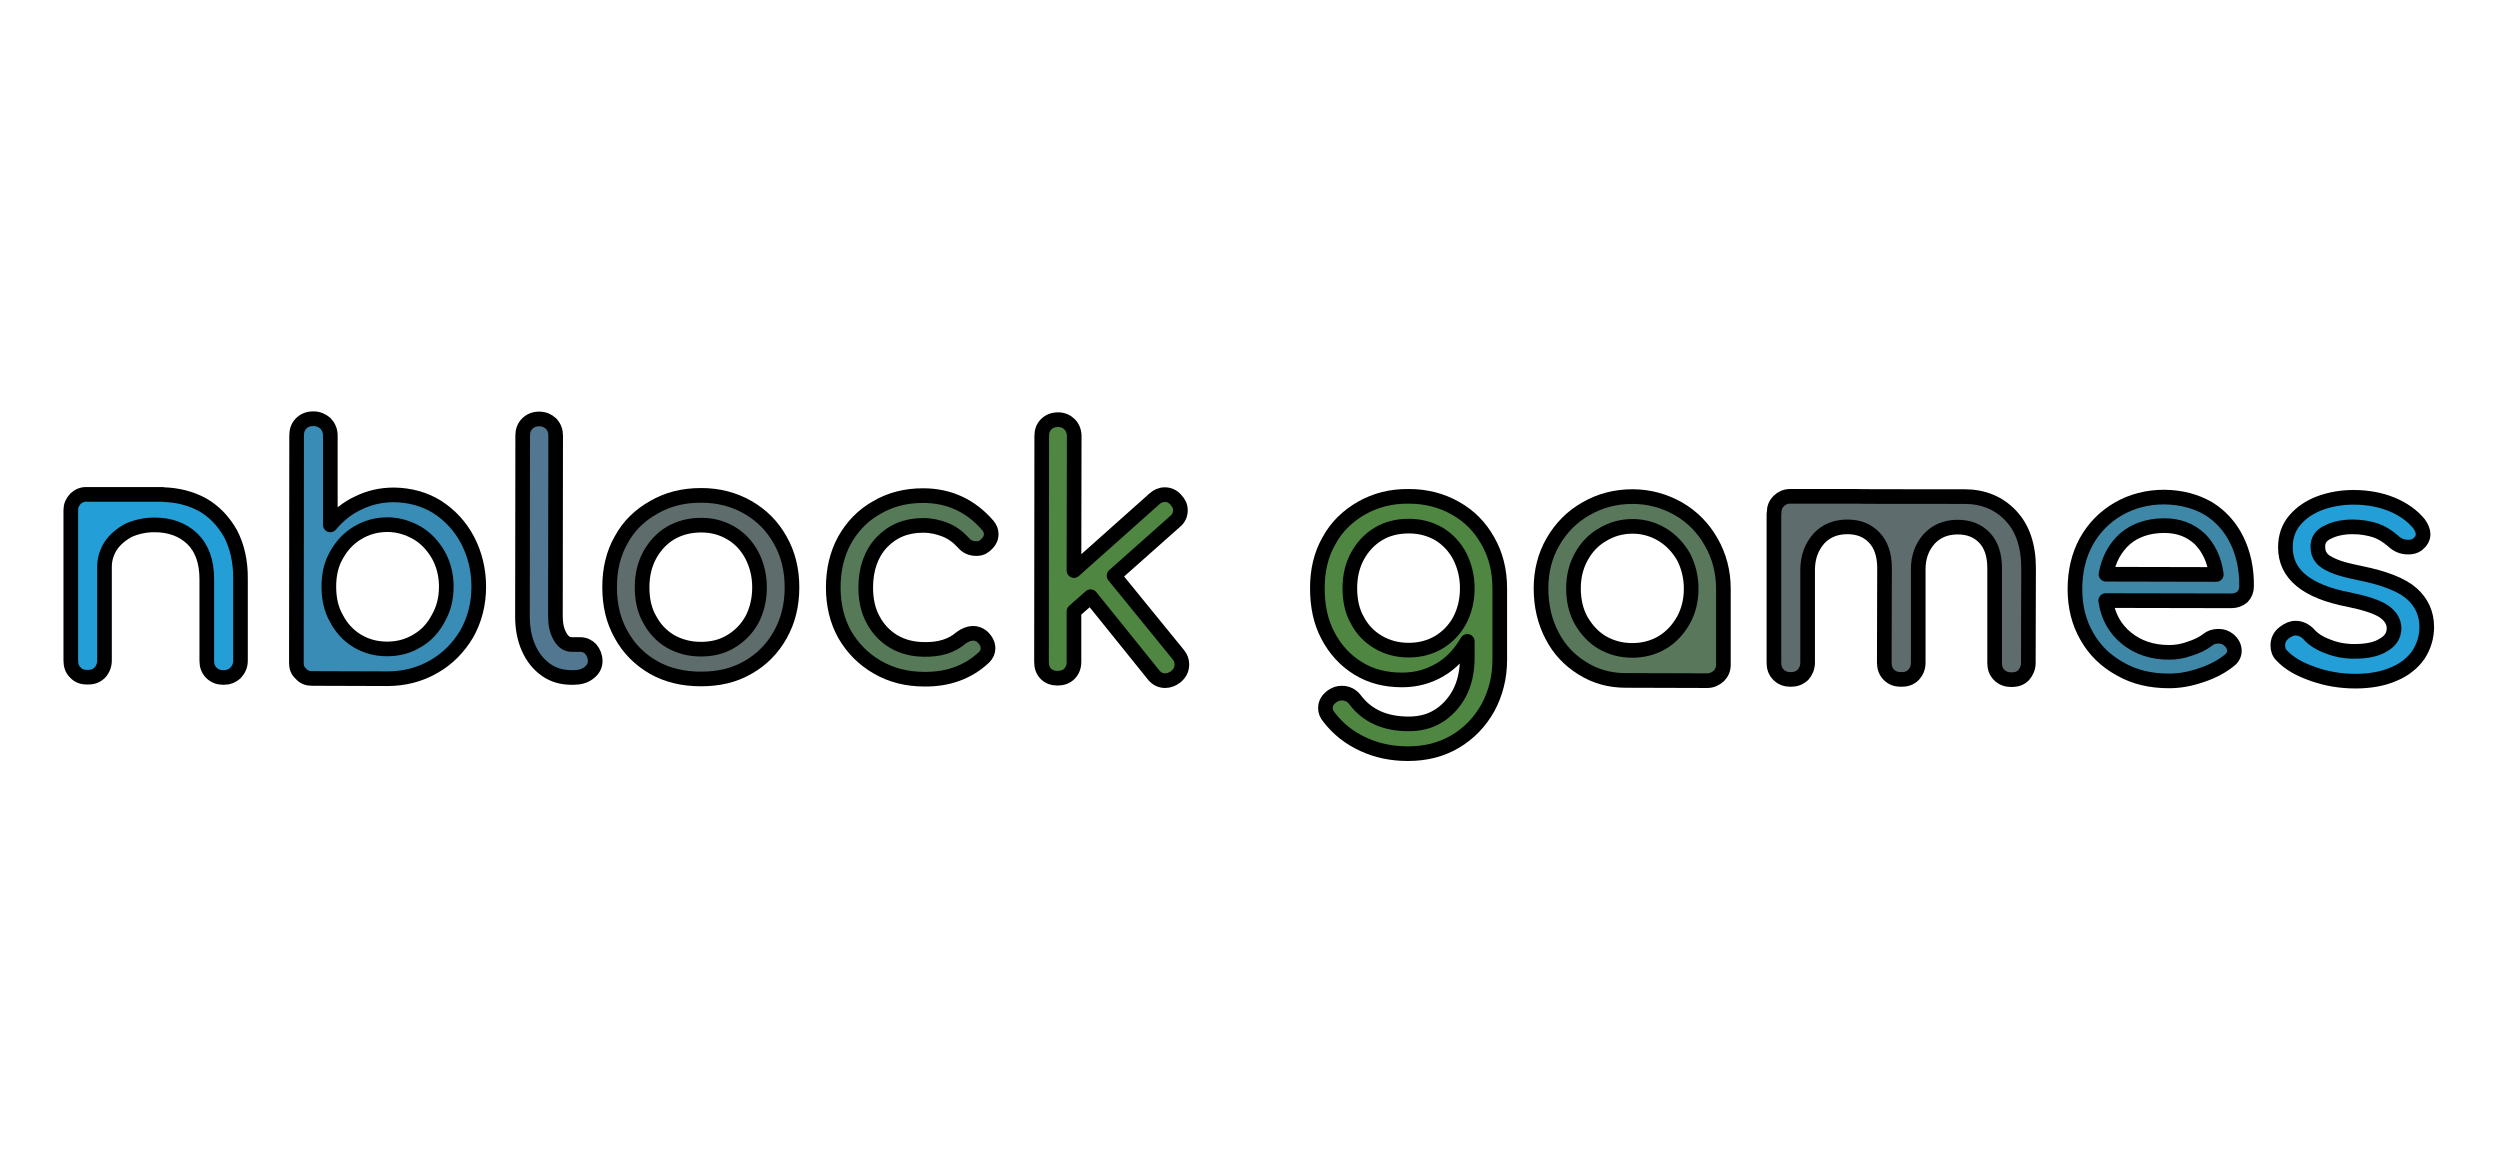 <svg version="1.2" xmlns="http://www.w3.org/2000/svg" viewBox="0 0 1024 480" width="1024" height="480">
	<title>nblock games logo-svg</title>
	<defs>
		<filter x="-50%" y="-50%" width="200%" height="200%" id="f1" ><feDropShadow dx="0" dy="0" stdDeviation="9.167" flood-color="#000000" flood-opacity=".8"/></filter>
		<filter x="-50%" y="-50%" width="200%" height="200%" id="f2" ><feDropShadow dx="0" dy="0" stdDeviation="9.167" flood-color="#000000" flood-opacity=".8"/></filter>
		<filter x="-50%" y="-50%" width="200%" height="200%" id="f3" ><feDropShadow dx="0" dy="0" stdDeviation="9.167" flood-color="#000000" flood-opacity=".8"/></filter>
		<filter x="-50%" y="-50%" width="200%" height="200%" id="f4" ><feDropShadow dx="0" dy="0" stdDeviation="9.167" flood-color="#000000" flood-opacity=".8"/></filter>
		<filter x="-50%" y="-50%" width="200%" height="200%" id="f5" ><feDropShadow dx="0" dy="0" stdDeviation="9.167" flood-color="#000000" flood-opacity=".8"/></filter>
		<filter x="-50%" y="-50%" width="200%" height="200%" id="f6" ><feDropShadow dx="0" dy="0" stdDeviation="9.167" flood-color="#000000" flood-opacity=".8"/></filter>
		<filter x="-50%" y="-50%" width="200%" height="200%" id="f7" ><feDropShadow dx="0" dy="0" stdDeviation="9.167" flood-color="#000000" flood-opacity=".8"/></filter>
		<filter x="-50%" y="-50%" width="200%" height="200%" id="f8" ><feDropShadow dx="0" dy="0" stdDeviation="9.167" flood-color="#000000" flood-opacity=".8"/></filter>
		<filter x="-50%" y="-50%" width="200%" height="200%" id="f9" ><feDropShadow dx="0" dy="0" stdDeviation="9.167" flood-color="#000000" flood-opacity=".8"/></filter>
		<filter x="-50%" y="-50%" width="200%" height="200%" id="f10" ><feDropShadow dx="0" dy="0" stdDeviation="9.167" flood-color="#000000" flood-opacity=".8"/></filter>
		<filter x="-50%" y="-50%" width="200%" height="200%" id="f11" ><feDropShadow dx="0" dy="0" stdDeviation="9.167" flood-color="#000000" flood-opacity=".8"/></filter>
	</defs>
	<style>
		.s0 { filter: url(#f1);fill: #239ed7;stroke: #000000;paint-order:stroke fill markers;stroke-linejoin: round;stroke-width: 6 } 
		.s1 { filter: url(#f2);fill: #398cb6;stroke: #000000;paint-order:stroke fill markers;stroke-linejoin: round;stroke-width: 6 } 
		.s2 { filter: url(#f3);fill: #527791;stroke: #000000;paint-order:stroke fill markers;stroke-linejoin: round;stroke-width: 6 } 
		.s3 { filter: url(#f4);fill: #5e6c6c;stroke: #000000;paint-order:stroke fill markers;stroke-linejoin: round;stroke-width: 6 } 
		.s4 { filter: url(#f5);fill: #567958;stroke: #000000;paint-order:stroke fill markers;stroke-linejoin: round;stroke-width: 6 } 
		.s5 { filter: url(#f6);fill: #4f8642;stroke: #000000;paint-order:stroke fill markers;stroke-linejoin: round;stroke-width: 6 } 
		.s6 { filter: url(#f7);fill: #4f8642;stroke: #000000;paint-order:stroke fill markers;stroke-linejoin: round;stroke-width: 6 } 
		.s7 { filter: url(#f8);fill: #58775b;stroke: #000000;paint-order:stroke fill markers;stroke-linejoin: round;stroke-width: 6 } 
		.s8 { filter: url(#f9);fill: #5e6c6d;stroke: #000000;paint-order:stroke fill markers;stroke-linejoin: round;stroke-width: 6 } 
		.s9 { filter: url(#f10);fill: #3e87a7;stroke: #000000;paint-order:stroke fill markers;stroke-linejoin: round;stroke-width: 6 } 
		.s10 { filter: url(#f11);fill: #239ed7;stroke: #000000;paint-order:stroke fill markers;stroke-linejoin: round;stroke-width: 6 } 
	</style>
	<g id="title">
		<path id="path304467" class="s0" d="m94.4 218.5c-2.9-5.1-6.8-9.2-11.7-11.9-4.7-2.5-9.9-3.8-15.6-4-0.1 0-0.4-0.1-0.4-0.1h-31.1c-1.9-0.1-3.4 0.6-4.7 1.8-1.3 1.4-1.9 2.9-1.9 4.6 0 0.2 0 0.5 0 0.6 0 0.3 0 0.4 0 0.5v60.5c0 2 0.5 3.7 1.9 5 1.3 1.4 2.9 1.9 5 1.9 2 0 3.6-0.5 5-1.9 1.2-1.3 1.9-3 1.9-5v-38.2c0-3.3 0.9-6.1 2.6-8.8 1.8-2.6 4.2-4.6 7.3-6.3 3.2-1.4 6.7-2.2 10.5-2.2 6.5 0 11.6 1.9 15.6 5.7 3.9 3.8 5.9 9.3 5.9 16.5v33.4c0 2 0.5 3.6 1.9 5 1.3 1.3 2.9 1.9 5 1.9 1.9 0 3.5-0.6 4.9-1.9 1.3-1.4 2-3 2-5v-33.4c0.1-7.3-1.4-13.5-4.1-18.7z"/>
		<path id="path304469" fill-rule="evenodd" class="s1" d="m196.1 240.3c0 7.2-1.7 13.6-4.9 19.3-3.4 5.7-7.9 10.3-13.6 13.5-5.7 3.3-12.1 4.9-19 4.9l-30.7-0.1c-1.9 0-3.4-0.5-4.6-1.9-1.4-1.2-1.9-2.7-1.9-4.4l0.1-93.2c0-2 0.5-3.6 1.9-5 1.2-1.2 2.8-1.9 5-1.9 1.9 0 3.5 0.7 4.9 1.9 1.3 1.4 2 3 2 5v36.6c3.1-3.7 6.9-6.9 11.5-9q6.7-3.3 14.6-3.3c6.5 0.1 12.4 1.7 17.6 4.9 5.3 3.4 9.5 7.9 12.5 13.6 3 5.7 4.6 12.2 4.6 19.1zm-13.3 0c0-4.7-1.1-9.1-3.2-12.9-2.2-3.8-5-6.9-8.7-9.1-3.7-2.1-7.7-3.4-12.2-3.4-4.6 0-8.7 1.2-12.3 3.4-3.7 2.2-6.5 5.3-8.6 9.1-2.2 3.8-3.1 8.1-3.1 12.9 0 4.8 0.9 9.2 3.1 13 2 3.9 4.9 7 8.5 9.2 3.7 2.2 7.7 3.3 12.3 3.3q6.8 0 12.2-3.3c3.7-2.1 6.6-5.2 8.7-9.2q3.3-5.7 3.3-13z"/>
		<path id="path304471" class="s2" d="m216 173.5c-1.4 1.4-1.9 3-1.9 4.9l-0.1 74c0 4.9 0.8 9.2 2.5 13q2.5 5.7 7.2 9c3.1 2.2 6.7 3.1 10.6 3.1h0.3c2.7 0 4.8-0.5 6.6-1.9 1.6-1.2 2.6-2.8 2.6-4.8 0-1.9-0.7-3.6-1.8-4.9-1.1-1.2-2.6-1.9-4.3-1.9h-3.4q-3.1 0-4.9-3.3c-1.3-2.2-1.9-4.9-1.9-8.3l0.1-74c0-1.9-0.6-3.5-1.9-4.9-1.3-1.2-2.9-1.9-4.8-1.9-2.1 0-3.7 0.7-4.9 1.9z"/>
		<path id="path304473" fill-rule="evenodd" class="s3" d="m319.5 221.1q4.9 8.5 4.9 19.5c0 7.3-1.6 13.7-4.8 19.4-3.2 5.7-7.6 10.2-13.3 13.4-5.7 3.3-12 4.7-19.2 4.7-7.3 0-13.7-1.5-19.4-4.7-5.7-3.3-10.2-7.8-13.3-13.5-3.2-5.7-4.7-12-4.7-19.4 0-7.3 1.5-13.8 4.8-19.5 3.1-5.7 7.6-10 13.3-13.2 5.7-3.3 12-4.9 19.4-4.9q10.5 0 19.1 4.9c5.7 3.3 10 7.6 13.2 13.3zm-53.4 6.3c-2.1 3.9-3.1 8.3-3.1 13.2 0 4.8 0.9 9.3 3.1 13.1q3 5.7 8.5 9c3.7 2.1 7.9 3.2 12.5 3.2 4.6 0 8.7-1 12.3-3.2q5.5-3.3 8.6-8.9c2-3.8 3.1-8.3 3.1-13.2 0-4.9-1.1-9.2-3.1-13.1-2-3.8-4.9-7-8.5-9.1-3.7-2.2-7.7-3.3-12.3-3.3-4.7 0-8.9 1.1-12.5 3.2-3.7 2.2-6.5 5.3-8.6 9.1z"/>
		<path id="path304475" class="s4" d="m404.6 215.2c-7-8.1-15.9-12.2-26.5-12.2-7.1 0-13.4 1.6-19 4.9-5.7 3.2-10 7.7-13.2 13.4-3.1 5.7-4.6 12.2-4.6 19.3 0 7.1 1.5 13.6 4.7 19.3q4.9 8.5 13.4 13.4c5.7 3.3 12.1 4.9 19.3 4.9 9.7 0.1 17.9-2.9 24.4-9q1.6-1.6 1.6-3.7c0-1.7-0.9-3.4-2.5-4.8-1.1-0.9-2.4-1.3-3.6-1.3-1.6 0-3.4 0.7-5 1.9-3.8 3.3-8.8 4.8-14.9 4.7q-7.1 0-12.6-3.2-5.5-3.3-8.5-9c-2.1-3.8-3-8.3-3-13.1 0-7.6 2.2-13.9 6.5-18.5 4.4-4.6 9.9-7 17-7 3.4 0 6.3 0.7 9.1 1.8 2.7 1.1 5.1 2.8 7.4 5.3q2 2.4 5.3 2.4c1.1 0 2.2-0.2 3.1-0.9 1.9-1.4 3-3 3-5 0-1.4-0.5-2.5-1.4-3.6z"/>
		<path id="path304477" class="s5" d="m484.1 272.1c0-1.6-0.6-2.9-1.5-4l-26.3-32.3 25-22.2c1.4-1.1 2.2-2.7 2.2-4.6 0-1.7-0.7-3-1.8-4.2-1.2-1.4-2.7-2.2-4.6-2.2-1.6 0-3.1 0.7-4.2 1.7l-33 29.4 0.1-55.1c0-1.9-0.7-3.6-1.9-4.8-1.2-1.2-2.8-1.9-4.7-1.9-2.1 0-3.7 0.7-4.9 1.9-1.2 1.2-1.8 2.8-1.8 4.7l-0.1 92.6c0 2.1 0.6 3.7 1.8 4.9q1.8 1.8 4.8 1.8c1.9 0 3.6-0.6 4.8-1.8 1.2-1.2 1.9-2.8 1.9-4.9v-20.7l6.8-6 25.7 31.9q1.9 2.5 4.9 2.5c1.5 0 3-0.6 4.3-1.6 1.7-1.4 2.5-3 2.5-5.1z"/>
		<path id="path304479" fill-rule="evenodd" class="s6" d="m609.4 221.5q4.9 8.5 4.9 19.5v29.3c0 7.2-1.7 13.7-4.8 19.5-3.3 5.9-7.7 10.5-13.4 13.9-5.7 3.4-12.2 5-19.4 5-6.5 0-12.6-1.2-18.2-3.8-5.7-2.6-10.3-6.2-14.1-11.1-1.1-1.3-1.5-2.5-1.5-3.8q0-2.9 2.9-4.9c1.2-0.8 2.4-1.2 3.8-1.2 2.2 0 4.1 0.9 5.5 2.8 2.5 3.3 5.5 5.7 9.3 7.4q5.4 2.4 12.6 2.4c4.3 0 8.4-0.9 12-3.1 3.5-2.1 6.5-5.3 8.7-9.3 2.2-4.1 3.3-9.1 3.3-14.8v-6.6c-2.9 5-6.5 8.9-11.1 11.6q-7.1 4.2-15.6 4.2c-6.8 0-12.8-1.5-18.1-4.8-5.2-3.2-9.3-7.7-12.3-13.4-3-5.7-4.3-12.1-4.3-19.4 0-7.3 1.5-13.8 4.8-19.5 3.1-5.7 7.6-10 13.3-13.3 5.7-3.2 12-4.9 19.4-4.8q10.5 0 19.1 4.9c5.7 3.2 10 7.6 13.2 13.3zm-11.5 32.6c2-3.8 3.1-8.2 3.1-13.1 0-4.9-1.1-9.2-3.1-13.2-2-3.8-4.9-6.9-8.5-9.1-3.7-2.1-7.7-3.2-12.3-3.2-4.7 0-8.9 1-12.5 3.2-3.7 2.2-6.5 5.3-8.6 9.1-2.1 3.9-3.1 8.2-3.1 13.1 0 4.9 0.9 9.4 3.1 13.2q3 5.7 8.5 8.9c3.7 2.2 7.9 3.3 12.5 3.3 4.6 0 8.7-1.1 12.3-3.2q5.5-3.3 8.6-9z"/>
		<path id="path304481" fill-rule="evenodd" class="s7" d="m705.9 272.3c0 1.9-0.7 3.4-1.9 4.6-1.4 1.2-2.9 1.9-4.7 1.9l-33.4-0.1c-6.5 0-12.4-1.6-17.8-5-5.3-3.3-9.5-7.7-12.4-13.4-3-5.7-4.5-12.2-4.5-19.3q0-10.6 4.9-19.1c3.3-5.7 7.8-10.3 13.5-13.5 5.7-3.3 12-5 19.1-5 6.9 0 13.1 1.8 18.8 5 5.7 3.3 10.2 7.9 13.4 13.6 3.3 5.7 5 12.2 5 19.1zm-49.6-9.1c3.7 2.1 7.7 3.2 12.3 3.2q6.7 0 12.2-3.2c3.7-2.2 6.5-5.3 8.7-9.1 2.1-3.8 3.2-8.1 3.2-13 0-4.7-1.1-9.1-3.1-13-2.2-3.8-5.1-6.9-8.7-9.1-3.7-2.2-7.7-3.4-12.2-3.4-4.6 0-8.7 1.2-12.3 3.4-3.7 2.1-6.6 5.2-8.7 9-2.2 4-3.2 8.3-3.2 13 0 4.9 1 9.3 3.1 13.1 2.2 3.8 5 6.9 8.7 9.1z"/>
		<path id="path304483" class="s8" d="m823.6 211.2c-4.9-5.2-11.3-7.8-19-7.8-28.1 0-42.7 0-44.1-0.1h-1-26.3c-1.8 0-3.4 0.7-4.6 1.9-1.4 1.4-1.9 2.9-1.9 4.6 0 0.1-0.1 0.4-0.1 0.7 0 0.3 0 0.4 0 0.5v60.4c0 2 0.5 3.6 1.9 5 1.3 1.3 2.9 1.9 5 1.9 2 0 3.6-0.6 5-1.9 1.2-1.4 1.9-3 1.9-5v-38.3c0.1-5 1.6-9 4.5-12.4q4.5-4.9 11.8-4.9c4.6 0 8.3 1.5 11 4.4 2.7 2.8 4.2 7 4.2 12.4l-0.1 38.8c0 2 0.6 3.7 1.9 5 1.4 1.4 3 1.9 5.1 1.9 2 0 3.6-0.5 5-1.9 1.2-1.3 1.9-2.9 1.9-5v-38.2c0-5 1.5-9.1 4.5-12.5q4.5-4.8 11.7-4.8c4.6 0 8.2 1.5 10.9 4.3 2.8 2.9 4.2 7.1 4.2 12.5v38.8c0 2 0.5 3.6 1.9 5 1.3 1.3 3 1.9 5 1.9 2 0 3.7-0.5 5-1.9 1.2-1.4 1.9-3 1.9-5l0.1-38.8q0-13.8-7.3-21.5z"/>
		<path id="path304485" fill-rule="evenodd" class="s9" d="m914 246.1l-51.5-0.1c0.9 6.4 3.8 11.6 8.5 15.4 4.8 3.9 10.6 5.8 17.5 5.8 2.7 0 5.4-0.4 8.4-1.5q4.5-1.4 7.3-3.6 1.8-1.5 4.5-1.5c1.6 0 3 0.5 4.1 1.4 1.6 1.3 2.4 2.9 2.4 4.6 0 1.6-0.8 3-2.2 4-3.1 2.5-6.9 4.5-11.5 6-4.6 1.6-9 2.3-13 2.3-7.5 0-14.1-1.5-19.9-4.8q-9-4.9-13.8-13.4c-3.3-5.7-4.9-12.1-4.9-19.4 0-7.2 1.5-13.7 4.6-19.4q4.7-8.5 13.1-13.4c5.5-3.2 11.9-4.9 18.9-4.9 7 0.1 12.9 1.7 18.1 4.7 5 3.1 8.9 7.4 11.6 12.9 2.7 5.5 4.1 11.9 4 18.9 0 1.8-0.6 3.3-1.7 4.4q-1.9 1.6-4.5 1.6zm-51.4-10.9l45.2 0.1c-0.8-6-3.1-10.9-6.8-14.6-3.8-3.5-8.5-5.4-14.5-5.4-6.6 0-12 1.9-16.1 5.4-4.1 3.7-6.7 8.5-7.8 14.5z"/>
		<path id="path304487" class="s10" d="m979.7 206.6c-4.6-1.9-9.9-2.9-15.7-2.9-4.9 0-9.4 0.8-13.6 2.3-4.3 1.6-7.7 3.9-10.3 6.9-2.7 3.1-4 6.9-4 11.3 0 11 8.7 18.1 26 21.4 6.7 1.4 11.4 2.9 14.3 4.8 2.7 1.9 4.2 4.2 4.2 6.9 0 3-1.5 5.3-4.4 6.9-2.8 1.8-6.8 2.6-11.9 2.6q-5.9 0-11-2.1c-3.5-1.3-6.1-3.1-7.7-5-1.6-1.6-3.4-2.4-5.2-2.4-1.5-0.1-3.1 0.6-4.7 1.8-1.9 1.4-2.7 3.2-2.7 5.3 0 1.7 0.5 3.1 1.7 4.2 3 3.2 7.3 5.6 12.8 7.5 5.4 1.9 11.1 2.9 17.3 2.9 6.1 0 11.4-1 15.7-2.9 4.4-1.8 7.8-4.6 10.1-7.9 2.2-3.4 3.4-7.2 3.4-11.4 0-5.6-2.2-10.2-6.2-13.7-4.1-3.6-11.1-6.3-20.9-8.3-4.9-1-8.5-1.9-11-3-2.6-1.1-4.3-2.2-5.1-3.4-1-1.2-1.4-2.7-1.4-4.6 0-2.5 1.2-4.5 4-5.8 2.7-1.4 6.1-2.2 10.3-2.2 3.5 0 6.6 0.6 9.2 1.4 2.4 0.8 4.9 2.3 7.2 4.3 1.9 1.8 3.9 2.6 6.3 2.6 1.5 0 2.7-0.3 3.8-1.1 1.5-1.2 2.3-2.6 2.3-4.2 0-1.3-0.6-2.8-1.7-4.3-2.7-3.3-6.5-6-11.1-7.9z"/>
	</g>
</svg>